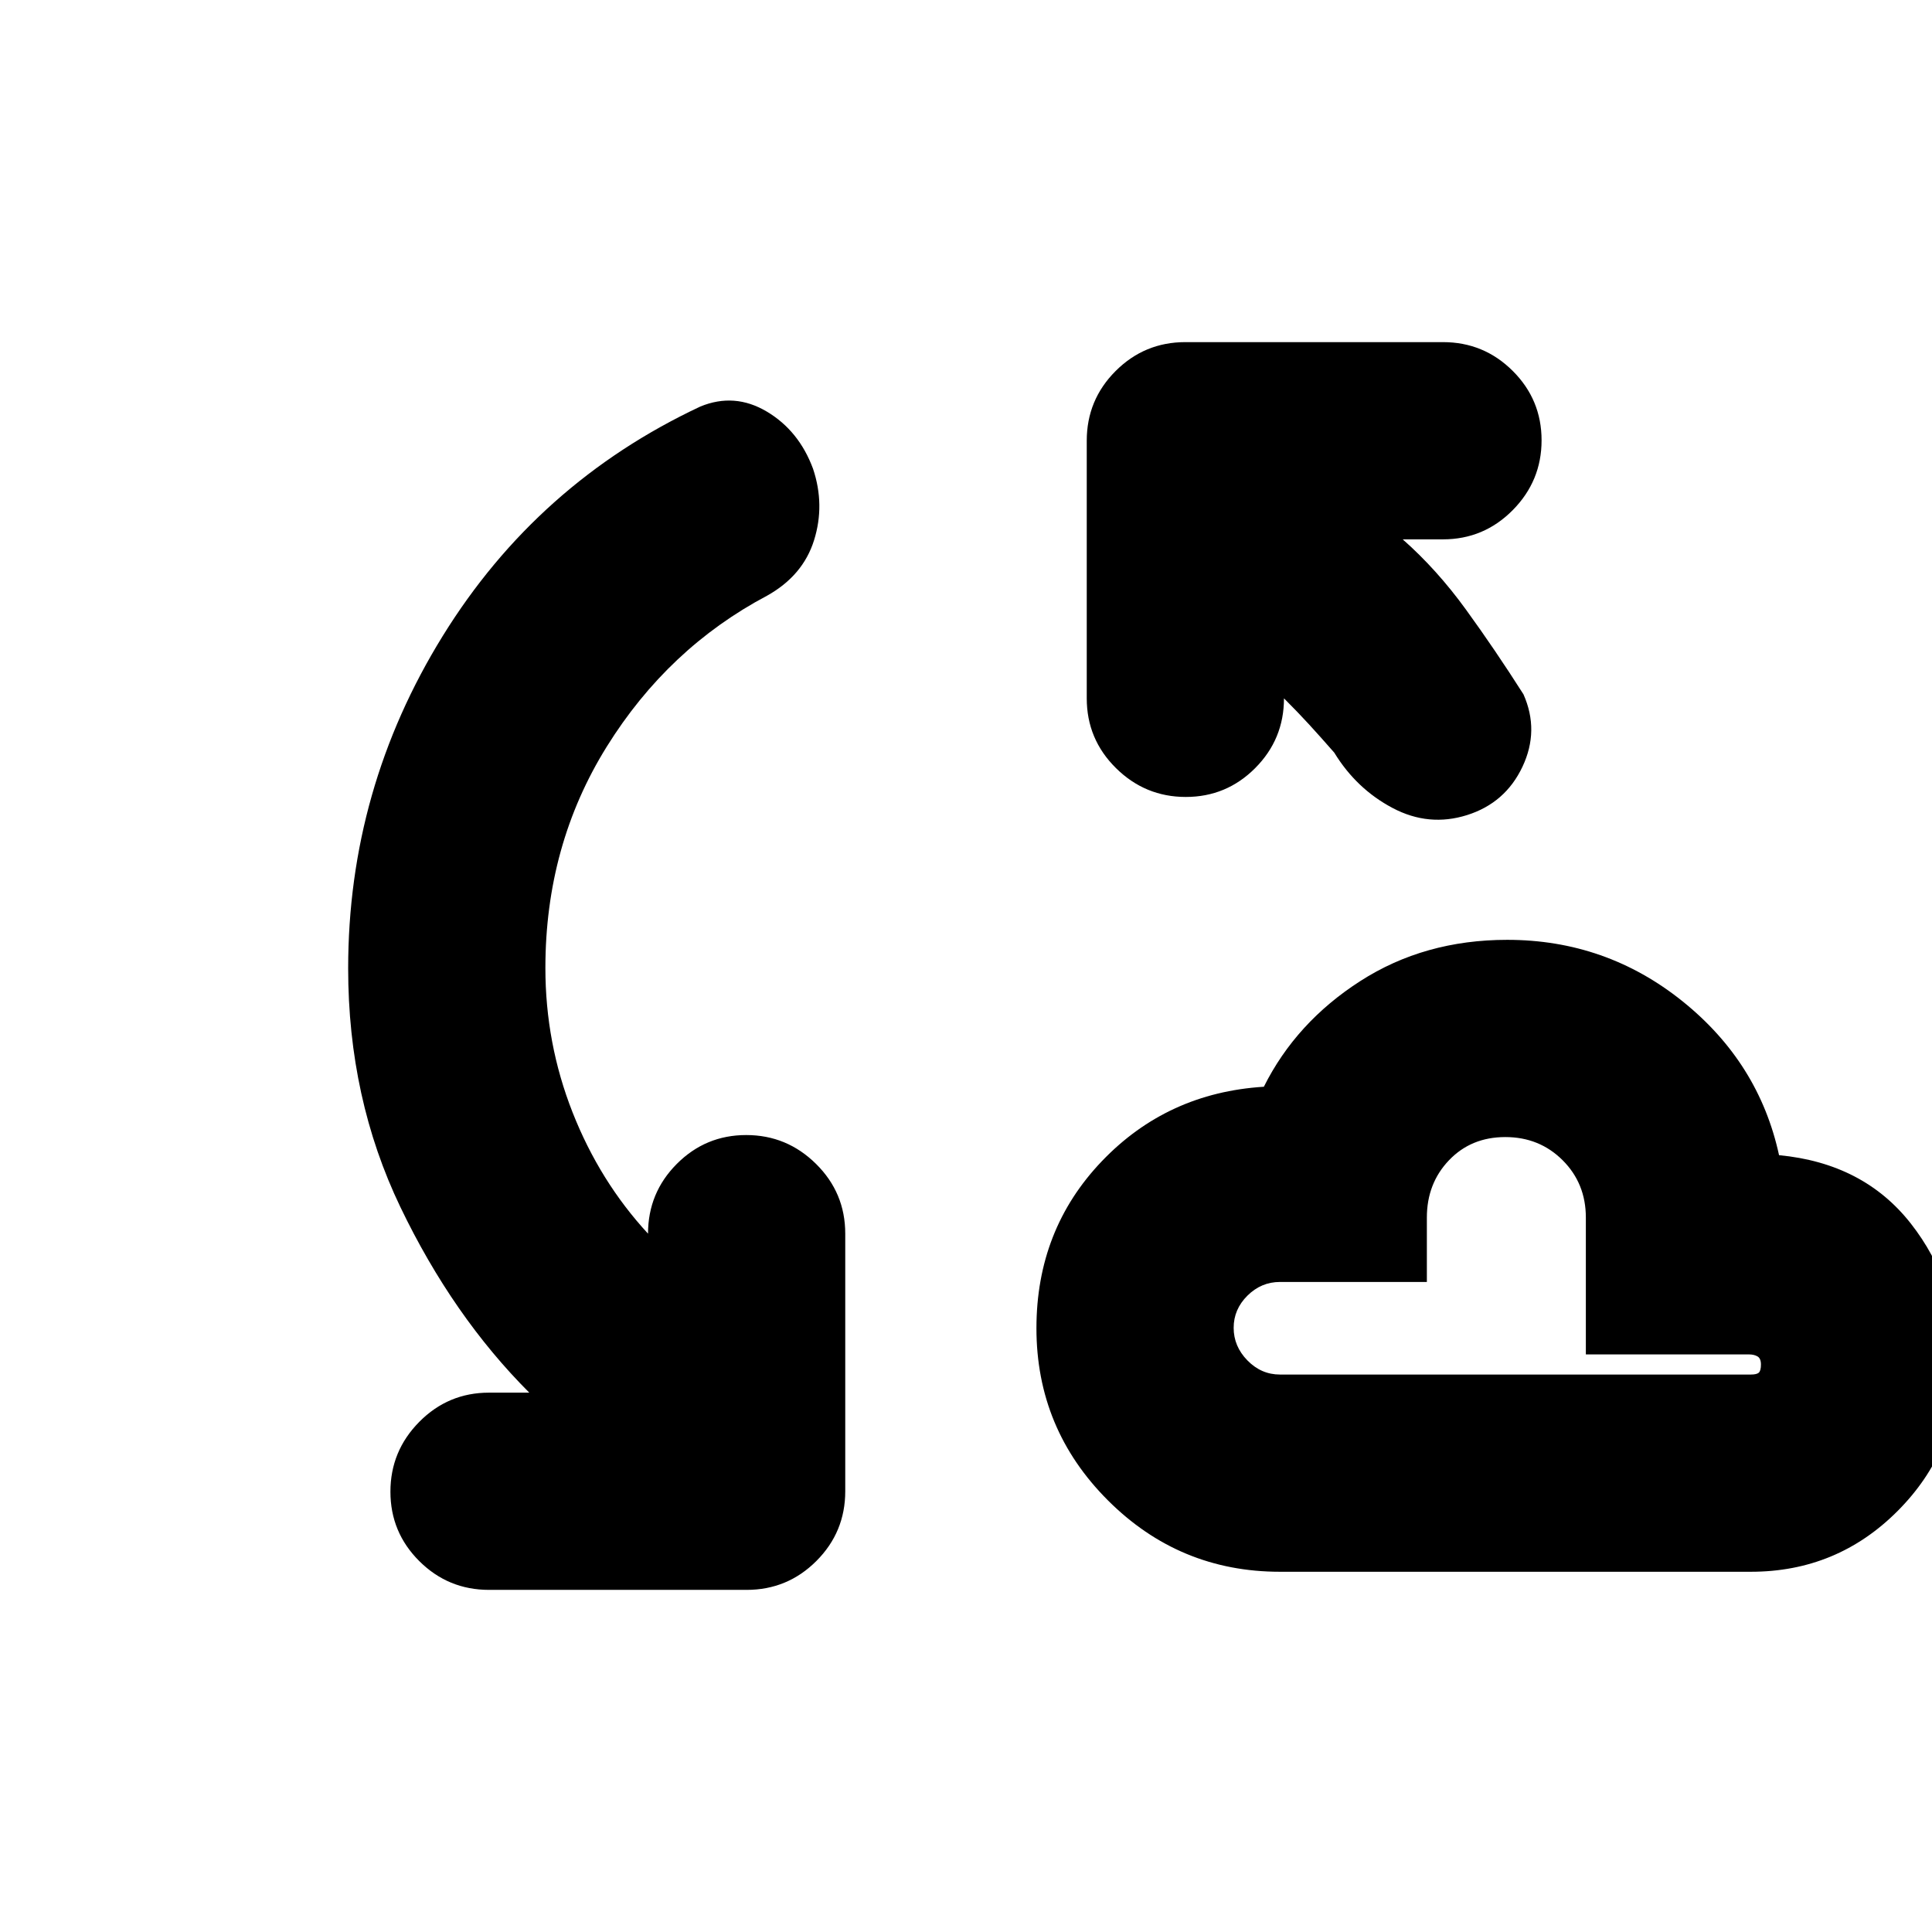 <svg xmlns="http://www.w3.org/2000/svg" height="20" viewBox="0 -960 960 960" width="20"><path d="M271-479q0 37.41 13.5 71.71Q298-373 322-347q0-20.3 14.29-34.65Q350.58-396 370.79-396t34.71 14.35Q420-367.3 420-347v128q0 20.3-14.35 34.65Q391.3-170 371-170H243q-20.3 0-34.65-14.29Q194-198.58 194-218.79t14.35-34.71Q222.7-268 243-268h20q-38-38-64-92.11t-26-118.68Q173-568 220-644q47-76 128-114 17-7 33 2.5t23 28.44q6 17.93.5 35.5-5.5 17.56-23.3 27.53Q332-638 301.5-589T271-479Zm365 300q-50 0-85.5-35.5T515-300q0-49 32.5-83t80.5-37q16-32 47.9-52.5t73.01-20.5Q798-493 836-462.5t48 76.5q42 4 65.5 34t23.5 70.38q0 42.27-30.1 72.44Q912.8-179 870-179H636Zm2-434q0 20.3-14.29 34.65Q609.42-564 589.21-564t-34.71-14.35Q540-592.7 540-613v-128q0-20.3 14.35-34.65Q568.7-790 589-790h128q20.3 0 34.65 14.29Q766-761.42 766-741.21t-14.35 34.71Q737.3-692 717-692h-20q17 15 31.5 35t28.5 42q8 18-.5 36T729-555q-19 6-37-3.5T663-586q-7-8-12.5-14T638-613Zm-2 336h234q3 0 4-1t1-4q0-3-1.7-4t-4.3-1h-81v-68q0-16.96-11.53-28.48T747.97-395Q731-395 720-383.48T709-355v32h-73q-9.3 0-16.15 6.79-6.85 6.79-6.85 16t6.85 16.21q6.85 7 16.15 7Zm108-59Z"/></svg>